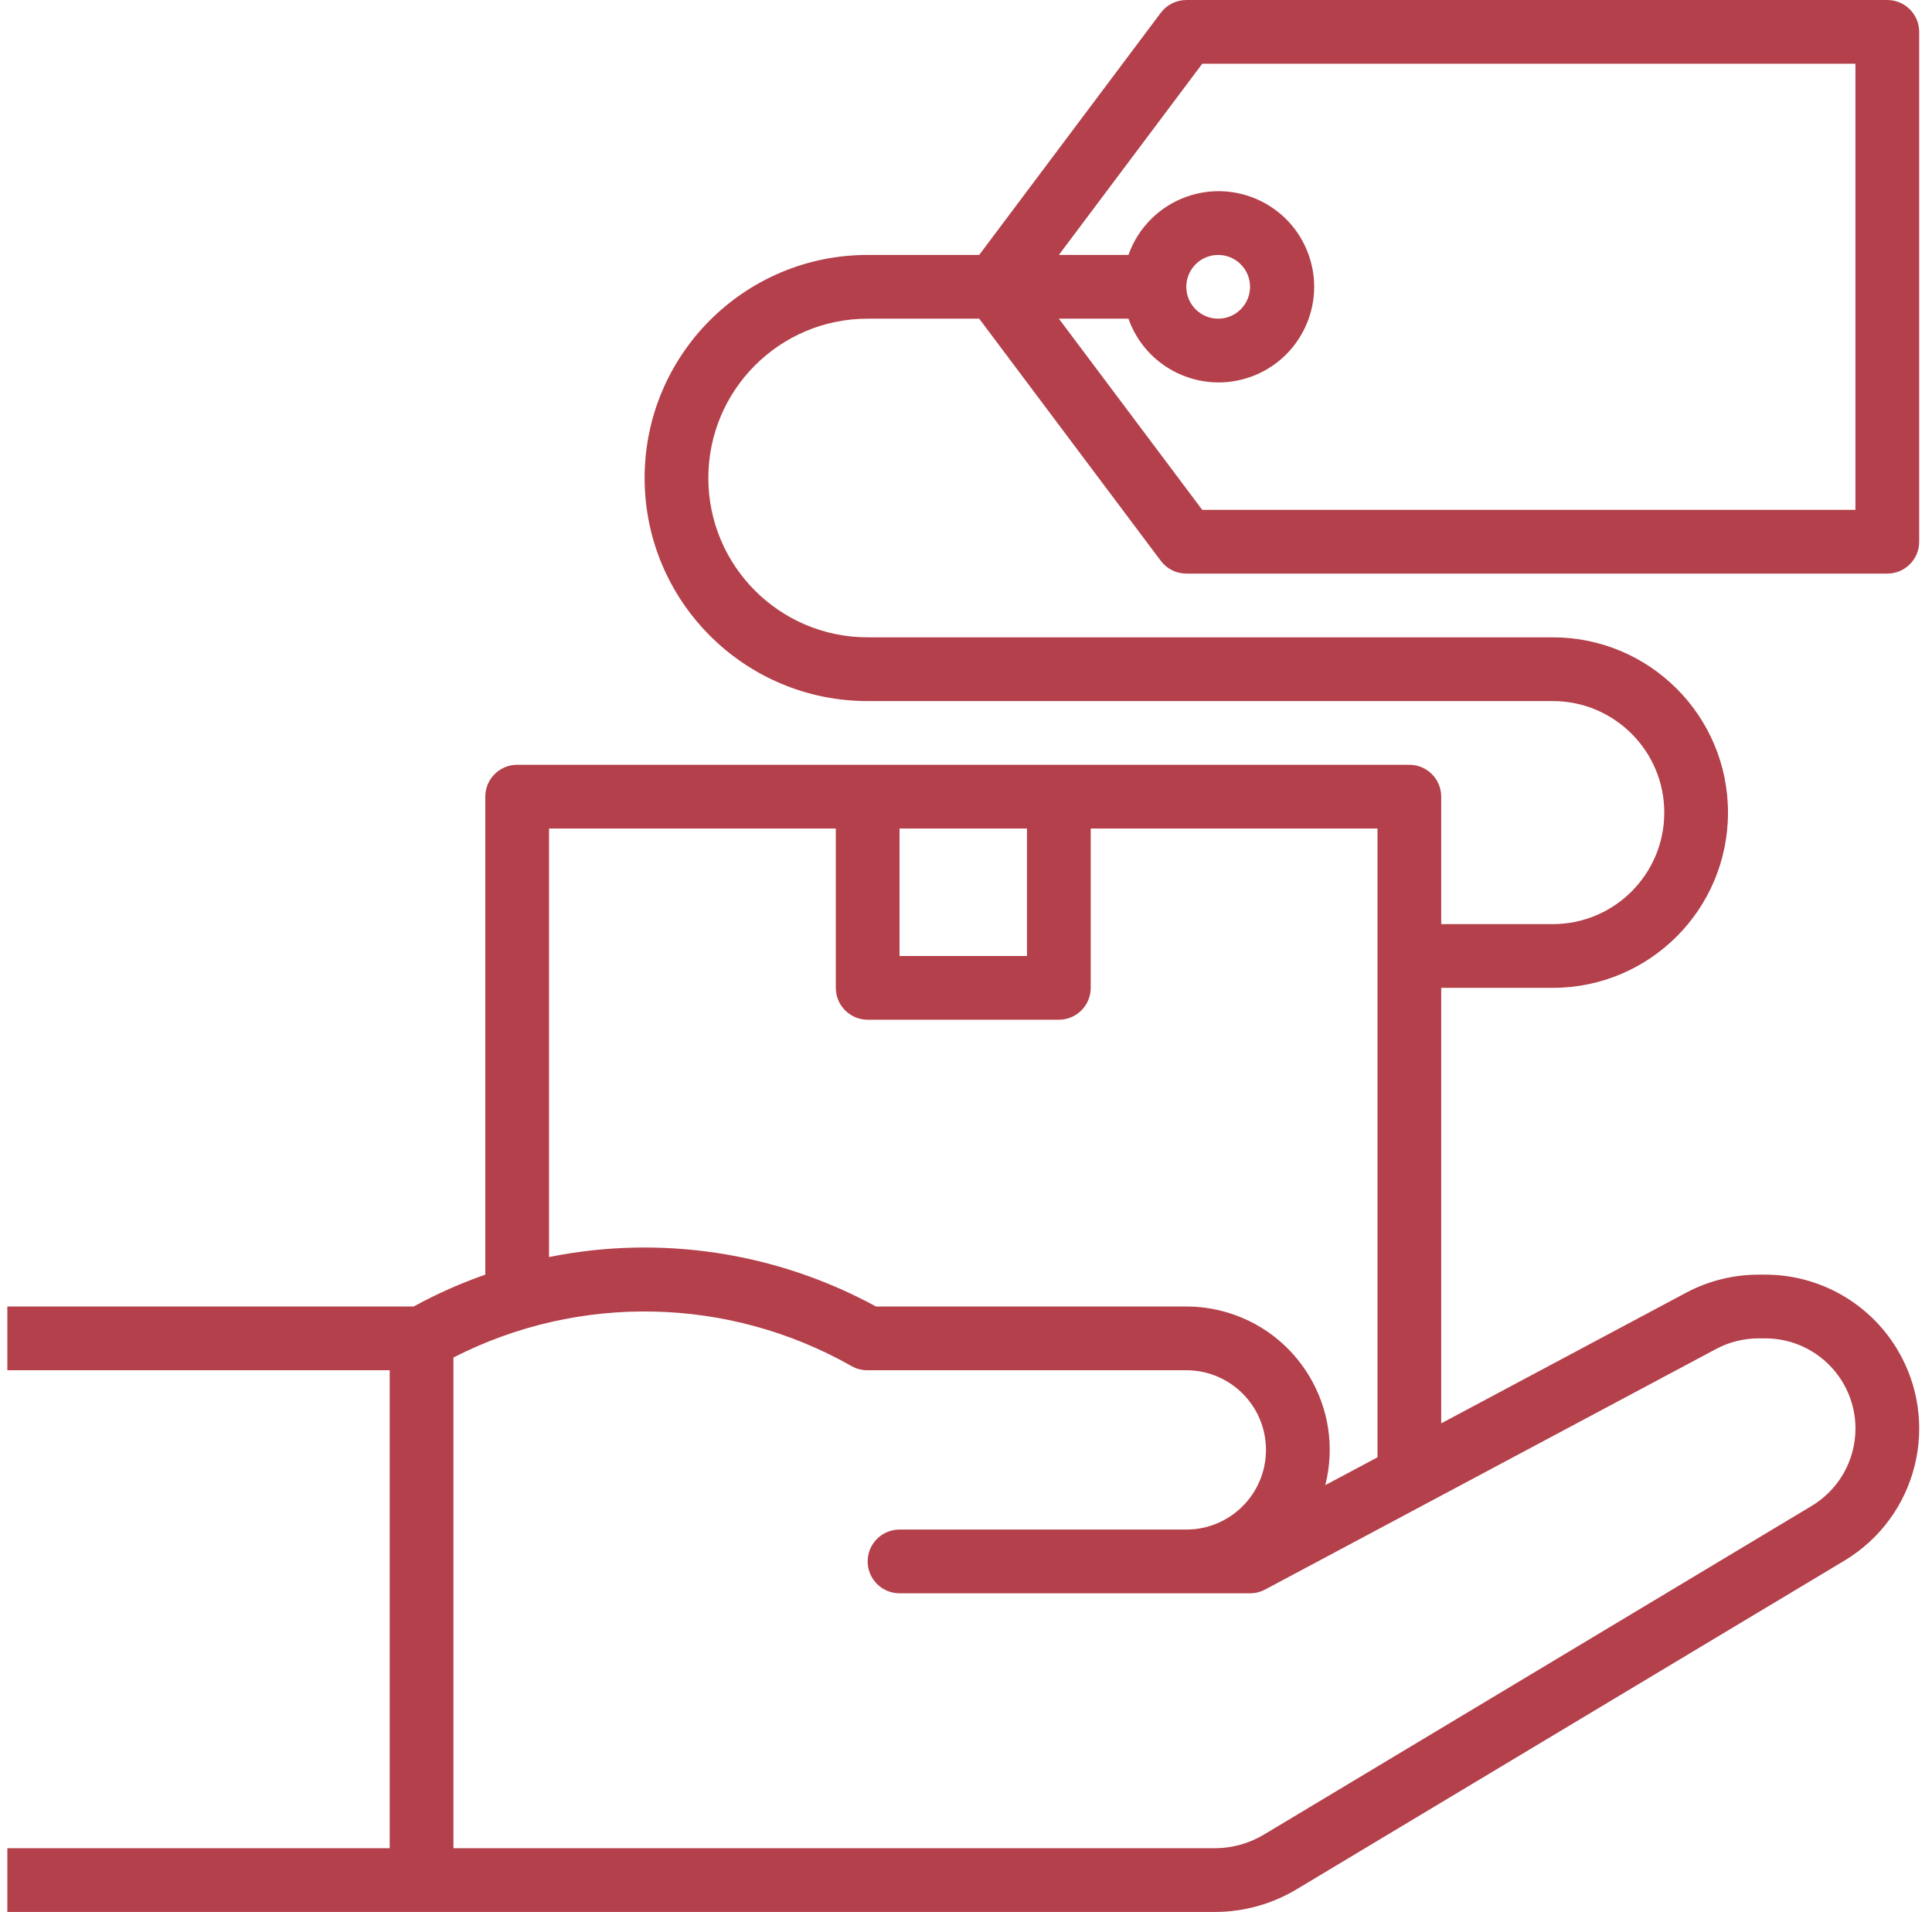 <svg width="96" height="95" viewBox="0 0 96 95" fill="none" xmlns="http://www.w3.org/2000/svg">
<path d="M94.274 67.048C92.892 64.743 90.402 63.333 87.714 63.333H87.38C86.125 63.334 84.889 63.643 83.781 64.232L71.613 70.722V49.083H77.155C81.965 49.083 85.863 45.185 85.863 40.375C85.863 35.566 81.965 31.667 77.155 31.667H43.114C38.742 31.667 35.197 28.122 35.197 23.75C35.197 19.378 38.742 15.834 43.114 15.834H48.656L57.68 27.867C57.979 28.265 58.449 28.5 58.947 28.5H93.78C94.654 28.5 95.363 27.791 95.363 26.917V1.584C95.363 0.71 94.654 0.001 93.78 0.001H58.947C58.449 0.001 57.979 0.235 57.68 0.634L48.656 12.667H43.114C36.993 12.667 32.031 17.629 32.031 23.75C32.031 29.871 36.993 34.834 43.114 34.834H77.155C80.216 34.834 82.697 37.315 82.697 40.375C82.697 43.436 80.216 45.917 77.155 45.917H71.613V39.583C71.613 38.709 70.904 38 70.03 38H25.698C24.823 38 24.114 38.709 24.114 39.583V63.333C22.887 63.762 21.697 64.291 20.556 64.916H0.365V68.083H19.364V91.833H0.365V94.999H60.359C61.795 94.999 63.203 94.609 64.433 93.87L91.649 77.542C95.271 75.369 96.447 70.671 94.274 67.048ZM62.133 18.729C64.606 17.854 65.903 15.14 65.028 12.667C64.154 10.194 61.44 8.898 58.967 9.772C57.614 10.251 56.55 11.315 56.072 12.667H52.614L59.739 3.167H92.196V25.334H59.739L52.614 15.834H56.072C56.946 18.307 59.66 19.603 62.133 18.729ZM58.947 14.251C58.947 13.376 59.656 12.667 60.53 12.667C61.405 12.667 62.114 13.376 62.114 14.251C62.114 15.125 61.405 15.834 60.53 15.834C59.656 15.834 58.947 15.125 58.947 14.251ZM44.697 41.167H51.03V47.5H44.697V41.167ZM27.281 41.167H41.531V49.083C41.531 49.958 42.239 50.667 43.114 50.667H52.614C53.488 50.667 54.197 49.958 54.197 49.083V41.167H68.447V72.41L65.853 73.792C66.821 69.978 64.513 66.102 60.698 65.135C60.126 64.99 59.538 64.916 58.947 64.916H43.527C38.569 62.213 32.817 61.343 27.281 62.459V41.167ZM90.019 74.826L62.804 91.155C62.066 91.598 61.221 91.833 60.359 91.833H22.531V67.45C28.78 64.254 36.218 64.416 42.322 67.882C42.564 68.017 42.837 68.087 43.114 68.083H58.947C61.133 68.083 62.905 69.855 62.905 72.041C62.905 74.227 61.133 75.999 58.947 75.999H44.697C43.823 75.999 43.114 76.708 43.114 77.583C43.114 78.457 43.823 79.166 44.697 79.166H62.114C62.374 79.166 62.63 79.103 62.859 78.981L85.271 67.027C85.92 66.681 86.645 66.5 87.38 66.5H87.714C90.19 66.499 92.197 68.506 92.197 70.982C92.197 72.557 91.37 74.016 90.019 74.826Z" fill="#B3404A"/>
</svg>
